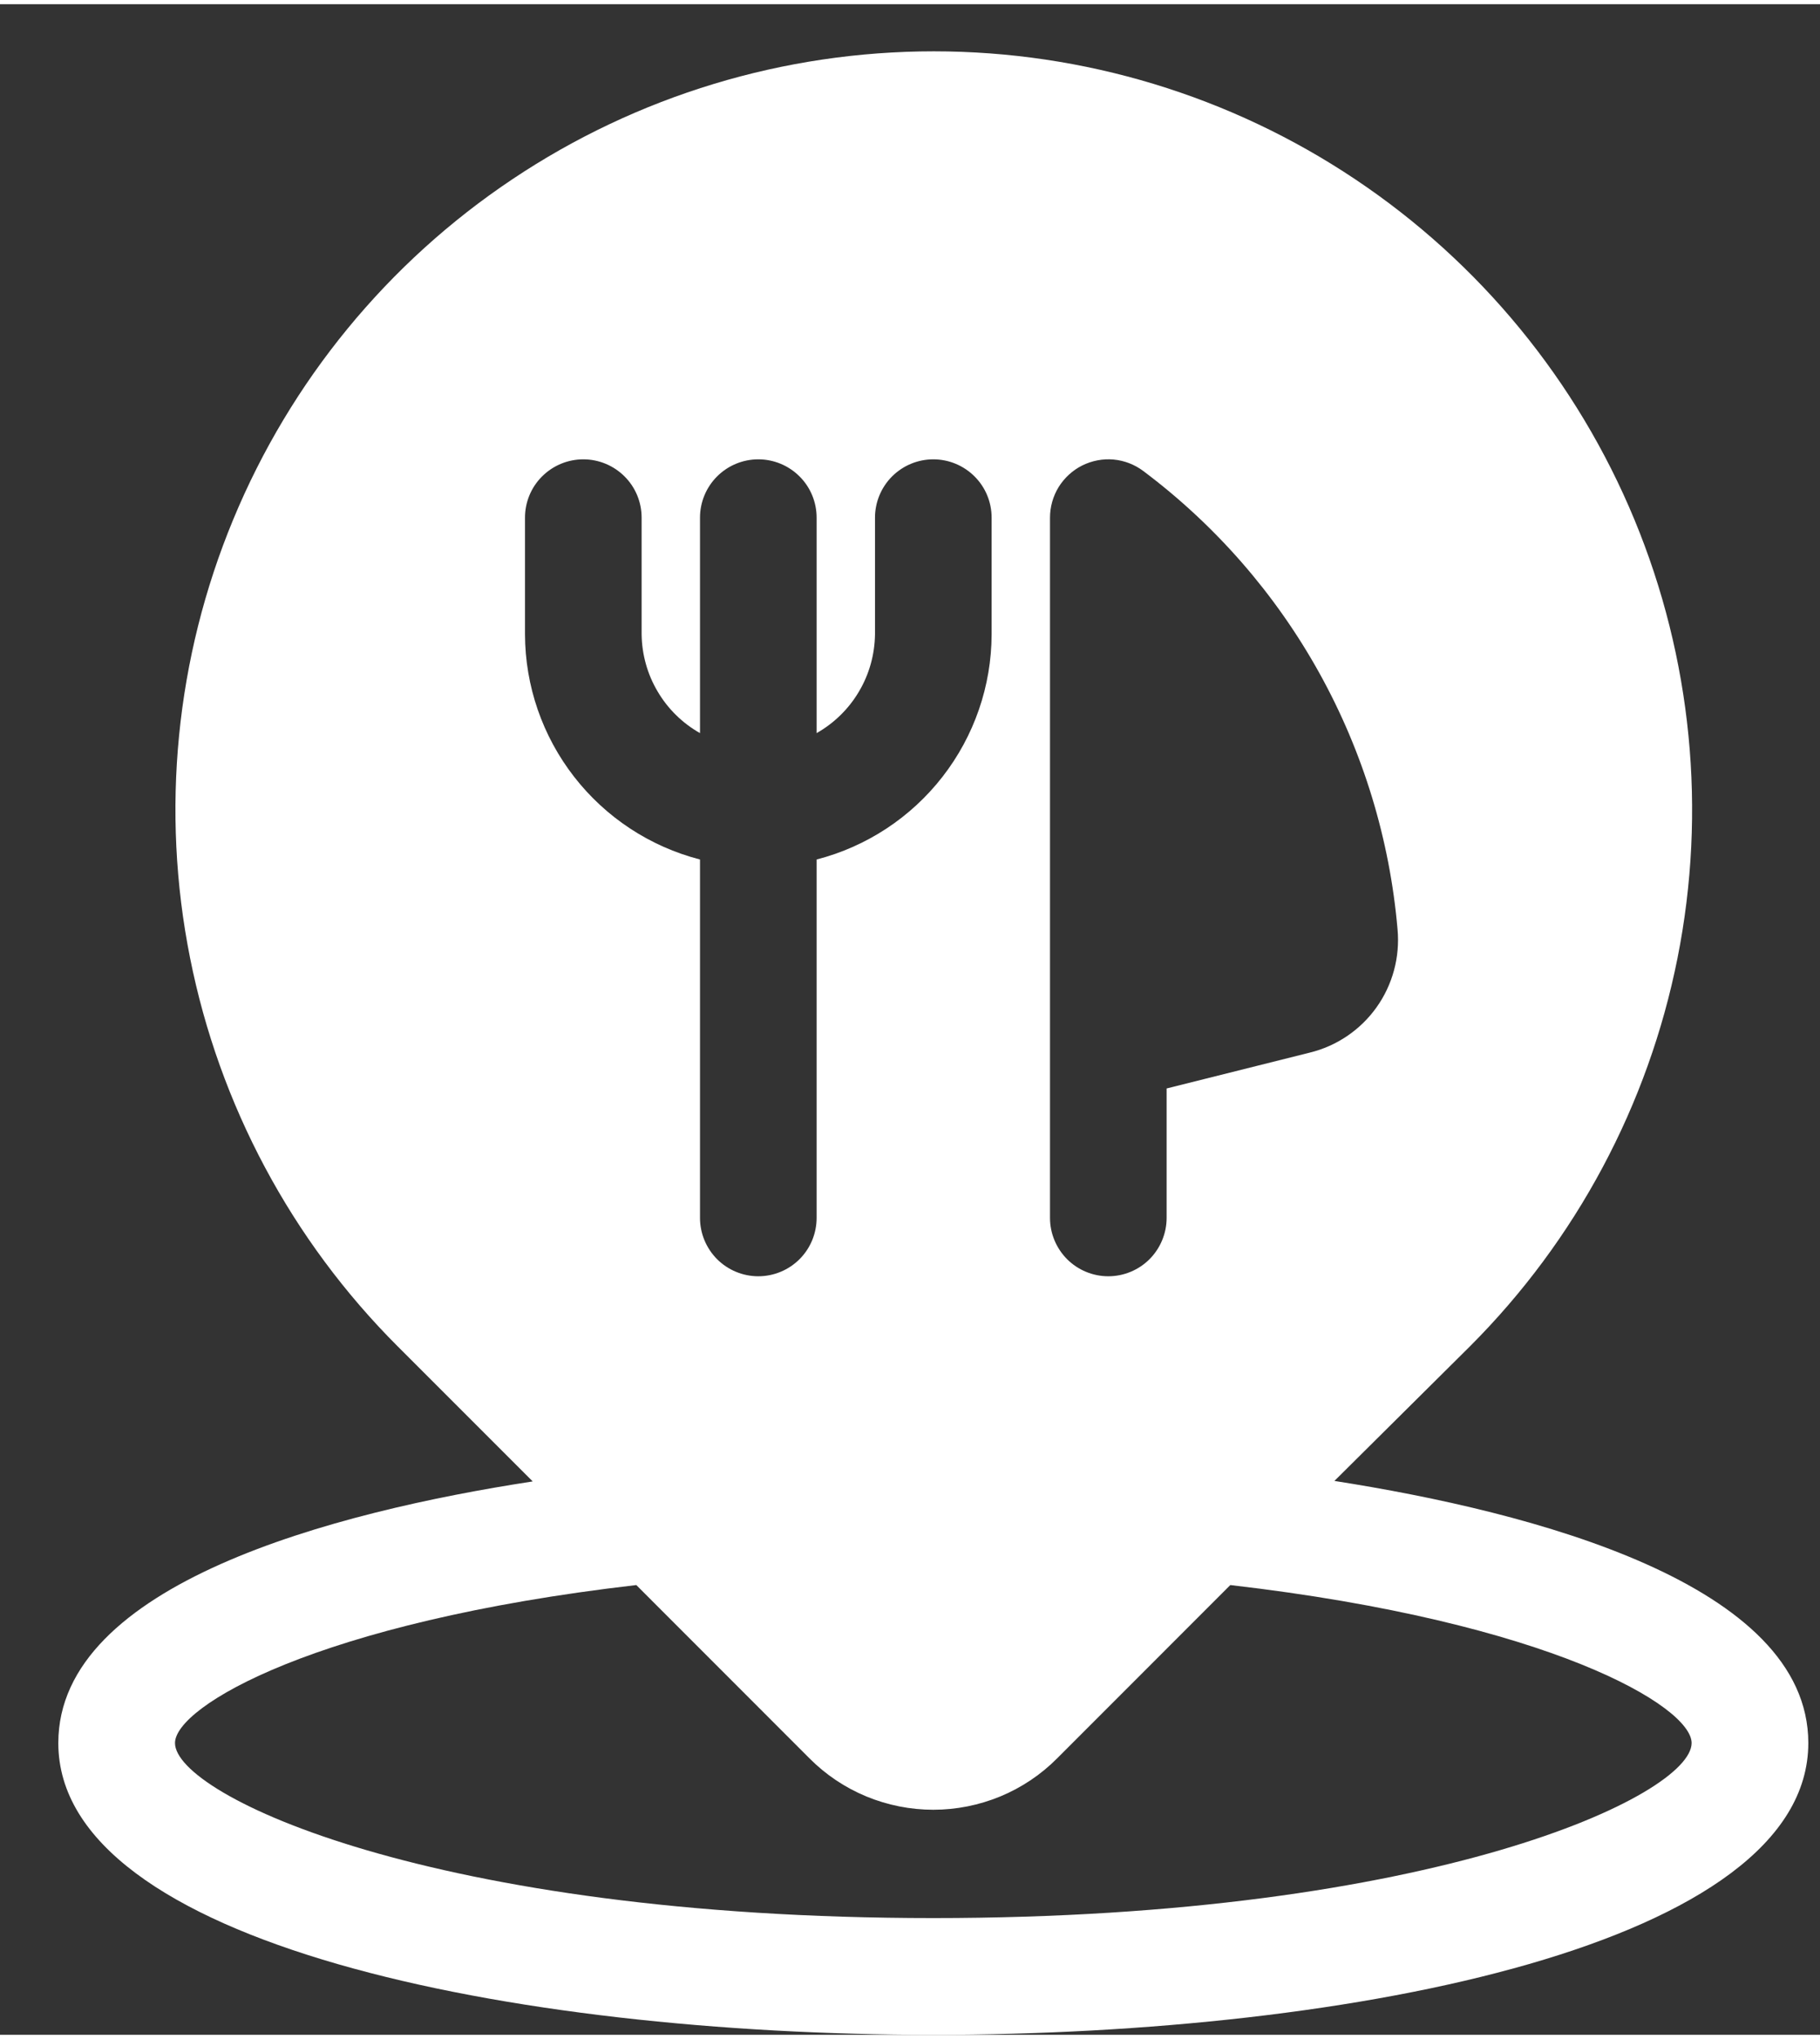 <svg width="25" height="28" viewBox="0 0 26 29" fill="none" xmlns="http://www.w3.org/2000/svg">
<rect x="0" y="0" width="26" height="29" fill="#333333" stroke="none"/>
<path d="M0.833 24.833C0.833 27.697 7.313 29 13.333 29C19.353 29 25.833 27.697 25.833 24.833C25.833 22.56 21.898 21.533 19.063 21.09L21 19.167C22.515 17.652 23.547 15.721 23.965 13.62C24.383 11.518 24.168 9.34 23.349 7.361C22.529 5.381 21.14 3.689 19.358 2.499C17.577 1.308 15.482 0.673 13.34 0.673C11.197 0.673 9.102 1.308 7.321 2.499C5.539 3.689 4.151 5.381 3.331 7.361C2.511 9.34 2.296 11.518 2.715 13.62C3.133 15.721 4.165 17.652 5.68 19.167L7.61 21.097C4.768 21.533 0.833 22.56 0.833 24.833ZM15 7.333C15 7.179 15.043 7.027 15.124 6.895C15.206 6.764 15.322 6.657 15.46 6.588C15.599 6.519 15.754 6.489 15.908 6.503C16.062 6.517 16.209 6.574 16.333 6.667C17.365 7.441 18.222 8.424 18.848 9.552C19.474 10.681 19.854 11.928 19.965 13.213C20.001 13.608 19.895 14.003 19.665 14.326C19.435 14.649 19.096 14.879 18.711 14.973L16.666 15.485V17.333C16.666 17.554 16.578 17.766 16.422 17.923C16.266 18.079 16.054 18.167 15.833 18.167C15.612 18.167 15.4 18.079 15.244 17.923C15.088 17.766 15 17.554 15 17.333V7.333ZM7.5 9V7.333C7.5 7.112 7.587 6.9 7.744 6.744C7.9 6.588 8.112 6.5 8.333 6.5C8.554 6.5 8.766 6.588 8.922 6.744C9.079 6.9 9.166 7.112 9.166 7.333V9C9.17 9.287 9.248 9.569 9.395 9.816C9.541 10.064 9.749 10.268 10 10.41V7.333C10 7.112 10.088 6.9 10.244 6.744C10.4 6.588 10.612 6.5 10.833 6.5C11.054 6.5 11.266 6.588 11.422 6.744C11.579 6.9 11.666 7.112 11.666 7.333V10.41C11.916 10.268 12.125 10.064 12.271 9.816C12.418 9.569 12.496 9.287 12.5 9V7.333C12.5 7.112 12.588 6.9 12.744 6.744C12.9 6.588 13.112 6.5 13.333 6.5C13.554 6.5 13.766 6.588 13.922 6.744C14.079 6.9 14.166 7.112 14.166 7.333V9C14.164 9.737 13.917 10.452 13.464 11.034C13.012 11.615 12.38 12.031 11.666 12.215V17.333C11.666 17.554 11.579 17.766 11.422 17.923C11.266 18.079 11.054 18.167 10.833 18.167C10.612 18.167 10.4 18.079 10.244 17.923C10.088 17.766 10 17.554 10 17.333V12.215C9.286 12.031 8.654 11.615 8.202 11.034C7.749 10.452 7.502 9.737 7.5 9ZM9.09 22.577L11.565 25.053C11.797 25.286 12.072 25.47 12.376 25.596C12.679 25.721 13.005 25.786 13.333 25.786C13.661 25.786 13.987 25.721 14.29 25.596C14.594 25.47 14.869 25.286 15.101 25.053L17.576 22.577C22.156 23.107 24.166 24.313 24.166 24.833C24.166 25.58 20.481 27.333 13.333 27.333C6.185 27.333 2.5 25.58 2.5 24.833C2.5 24.313 4.51 23.107 9.09 22.577Z" fill="white"/>
</svg>
